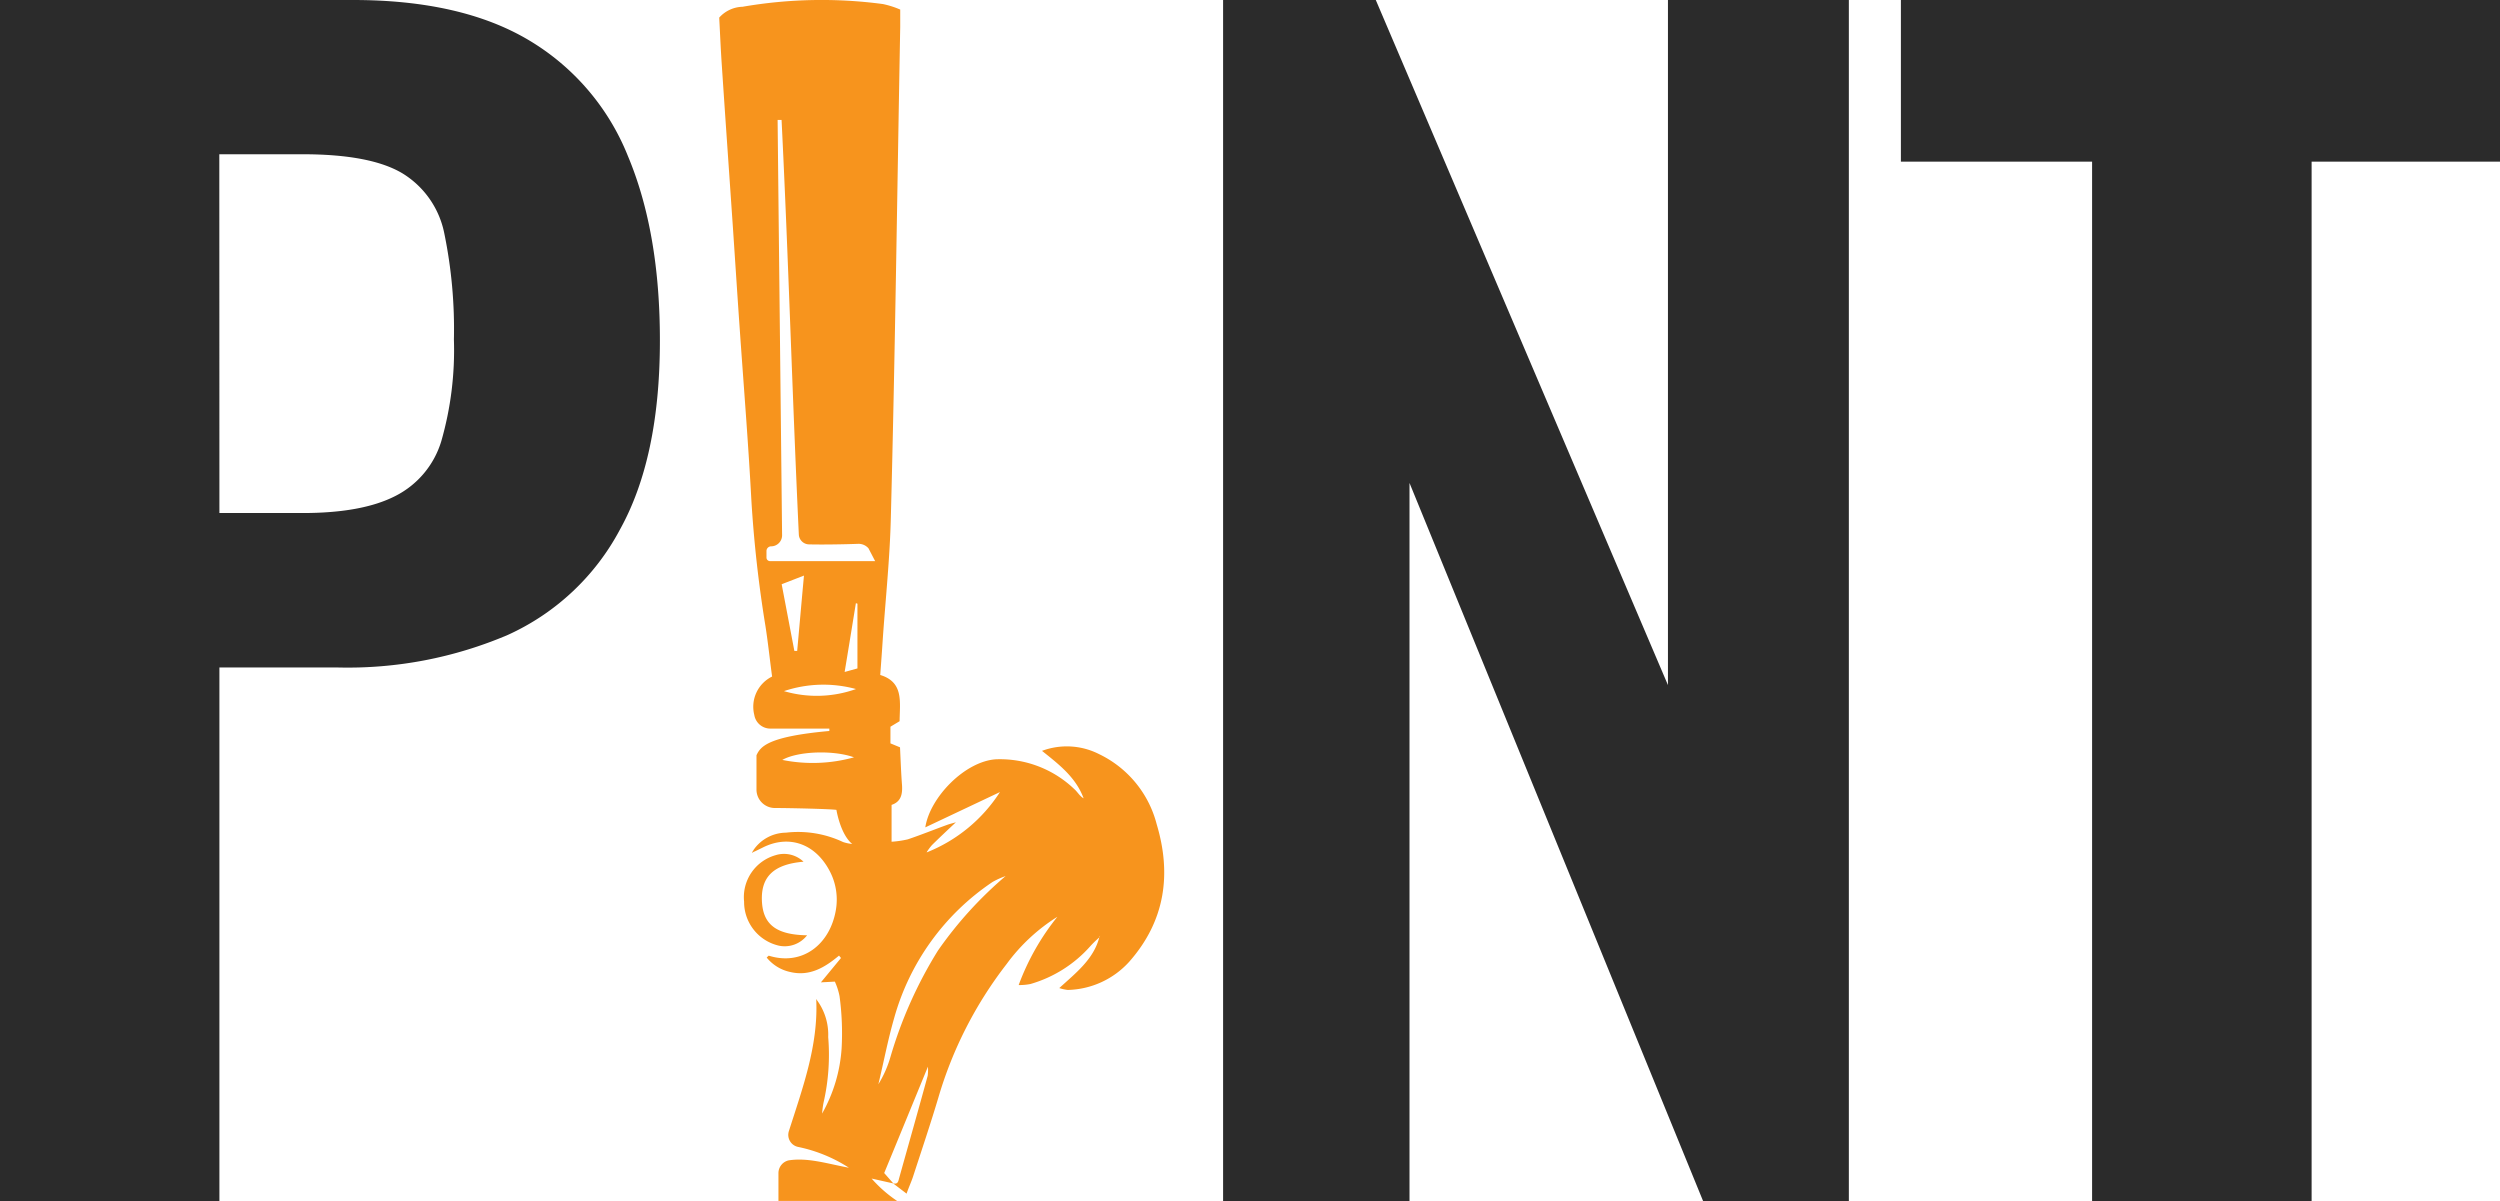 <svg xmlns="http://www.w3.org/2000/svg" viewBox="0 0 240.19 115.4"><defs><style>.cls-1{fill:#2b2b2b;}.cls-2{fill:#f7941d;}</style></defs><g id="Layer_2" data-name="Layer 2"><g id="Layer_1-2" data-name="Layer 1"><path class="cls-1" d="M0,115.4V0H33.91q10.4,0,16.88,3.85A22.78,22.78,0,0,1,60.33,15q3.08,7.34,3.07,17.74,0,11.25-3.85,18.16A22.9,22.9,0,0,1,48.79,61a39.16,39.16,0,0,1-16.31,3.13H21.08V115.4ZM21.08,49.29h8c3.8,0,6.77-.54,8.91-1.64a8.72,8.72,0,0,0,4.41-5.27,31.69,31.69,0,0,0,1.21-9.76,45.54,45.54,0,0,0-.92-10.18,8.76,8.76,0,0,0-4-5.77q-3.06-1.85-9.62-1.85h-8Z"/><path class="cls-1" d="M117.51,115.4V0h14.67l28.07,65.82V0h17.38V115.4h-14l-28.21-69v69Z"/><path class="cls-1" d="M201,115.4V15.53H182.63V0h57.56V15.53h-18.1V115.4Z"/><path class="cls-2" d="M105.61,90.07a10,10,0,0,0-.87.85A12.18,12.18,0,0,1,99,94.54a5.4,5.4,0,0,1-1.13.1,23.32,23.32,0,0,1,3.72-6.56,17.68,17.68,0,0,0-4.87,4.53,38.7,38.7,0,0,0-6.58,12.89c-.75,2.51-1.59,5-2.4,7.49-.17.53-.4,1-.64,1.69l-1.31-1c.5.15.52-.22.61-.54.91-3.26,1.84-6.52,2.73-9.79a4.55,4.55,0,0,0,0-1.11l.09,0c.06-.11,0,0,0,.08-1.43,3.47-2.85,6.94-4.27,10.38l.88,1-2.09-.47a12.49,12.49,0,0,0,2.45,2.15H74.79v-2.65a1.26,1.26,0,0,1,1-1.25c1.86-.28,3.7.33,5.77.71a14.32,14.32,0,0,0-4.89-2,1.18,1.18,0,0,1-.88-1.51c1.33-4.17,2.84-8.25,2.63-12.68l0,0a5.59,5.59,0,0,1,1.15,3.64,20.61,20.61,0,0,1-.45,6.31,8.57,8.57,0,0,0-.14,1.12l-.1.23.08-.27a14.65,14.65,0,0,0,1.9-6.32,26.57,26.57,0,0,0-.2-5,6.28,6.28,0,0,0-.45-1.4l-1.34.07,1.93-2.34-.19-.23c-1.35,1.13-2.79,2-4.62,1.59A4,4,0,0,1,73.66,92c.1-.09.18-.19.21-.18,3.21,1,5.88-1.07,6.44-4.41a5.88,5.88,0,0,0-.6-3.73c-1.42-2.7-4-3.5-6.47-2.23l-.76.37-.11-.12A3.83,3.83,0,0,1,75.5,80,10.14,10.14,0,0,1,81,80.9a4,4,0,0,0,.92.19l0,.15a1.13,1.13,0,0,1,0-.12c-1.18-.92-1.56-3.31-1.56-3.31-.57-.09-4.54-.18-5.9-.18a1.77,1.77,0,0,1-1.78-1.79v-.1c0-1.14,0-2.29,0-3.18.38-.8,1-1.79,7-2.33V70H74a1.56,1.56,0,0,1-1.53-1.31A3.23,3.23,0,0,1,74.18,65c-.21-1.56-.38-3.18-.63-4.8a120.12,120.12,0,0,1-1.36-12.12c-.29-5.45-.73-10.89-1.11-16.34-.23-3.27-.44-6.55-.66-9.82-.36-5.26-.73-10.53-1.08-15.79-.1-1.47-.16-2.94-.24-4.44A3.13,3.13,0,0,1,71.34.65,44.55,44.55,0,0,1,84.83.39a8.58,8.58,0,0,1,1.66.53c0,.61,0,1.13,0,1.65C86.2,18.27,86,34,85.59,49.66c-.09,3.94-.51,7.87-.78,11.8-.07,1.09-.15,2.17-.24,3.39,2.27.69,1.88,2.59,1.86,4.44l-.88.53v1.6l.92.38c.06,1.23.1,2.42.19,3.6.06.87-.07,1.62-1,1.93v3.54a9.38,9.38,0,0,0,1.56-.23c1.25-.42,2.48-.92,3.72-1.37.29-.11.6-.18.9-.27v0c-.77.72-1.54,1.44-2.29,2.18a5.08,5.08,0,0,0-.52.7H89c-.12,0,0,0,.07,0a14.91,14.91,0,0,0,7-5.78L88.9,79.49c.43-2.86,3.79-6.34,6.78-6.54a10.33,10.33,0,0,1,7.53,2.86c.32.28.52.68.9.89-.74-2-2.33-3.23-4-4.56a6.83,6.83,0,0,1,5.5.32,10.32,10.32,0,0,1,5.52,6.73c1.45,4.84.79,9.31-2.62,13.19a8.22,8.22,0,0,1-5.92,2.73,4.09,4.09,0,0,1-.82-.18c1.65-1.5,3.31-2.79,3.85-4.89.06-.1.13-.2,0-.05Zm-8.85-5.95a7.91,7.91,0,0,0-1.39.61A23.26,23.26,0,0,0,85.9,97.84c-.6,2.08-1,4.22-1.51,6.33a10.49,10.49,0,0,0,1.16-2.62,41.2,41.2,0,0,1,4.57-10.23,37.52,37.52,0,0,1,6.6-7.24l0-.07ZM77.67,52.3a1,1,0,0,1-.92-.91c-.63-13.33-1-26.6-1.66-39.87h-.38c.14,13.32.29,26.65.43,39.91a1.06,1.06,0,0,1-1.06,1.06h0a.45.45,0,0,0-.44.45v.63a.34.34,0,0,0,.34.34h10.1l-.64-1.23a1.26,1.26,0,0,0-1-.43C81.39,52.29,79.1,52.34,77.67,52.3Zm-.43,3-2.14.83,1.22,6.41.27,0C76.8,60.23,77,57.93,77.24,55.32ZM75.32,66.4a11.2,11.2,0,0,0,6.92-.2A11.91,11.91,0,0,0,75.32,66.4Zm6.73,6.36c-2-.72-5.42-.59-6.89.25A14.76,14.76,0,0,0,82.05,72.76ZM82.38,58l-.15-.05c-.35,2.16-.7,4.32-1.08,6.61l1.23-.34Z"/><path class="cls-2" d="M77.2,82.79c-2.86.24-4.09,1.44-4,3.74s1.38,3.28,4.34,3.33a2.72,2.72,0,0,1-2.69,1,4.31,4.31,0,0,1-3.36-4.23,4.19,4.19,0,0,1,3-4.46A2.72,2.72,0,0,1,77.2,82.79Z"/><path class="cls-2" d="M72.48,81.8l-.24.15.13-.27Z"/><polygon class="cls-2" points="78.46 96.01 78.4 96 78.43 96.04 78.46 96.01"/><polygon class="cls-2" points="91.89 79 91.92 78.89 91.9 78.96 91.89 79"/></g></g></svg>